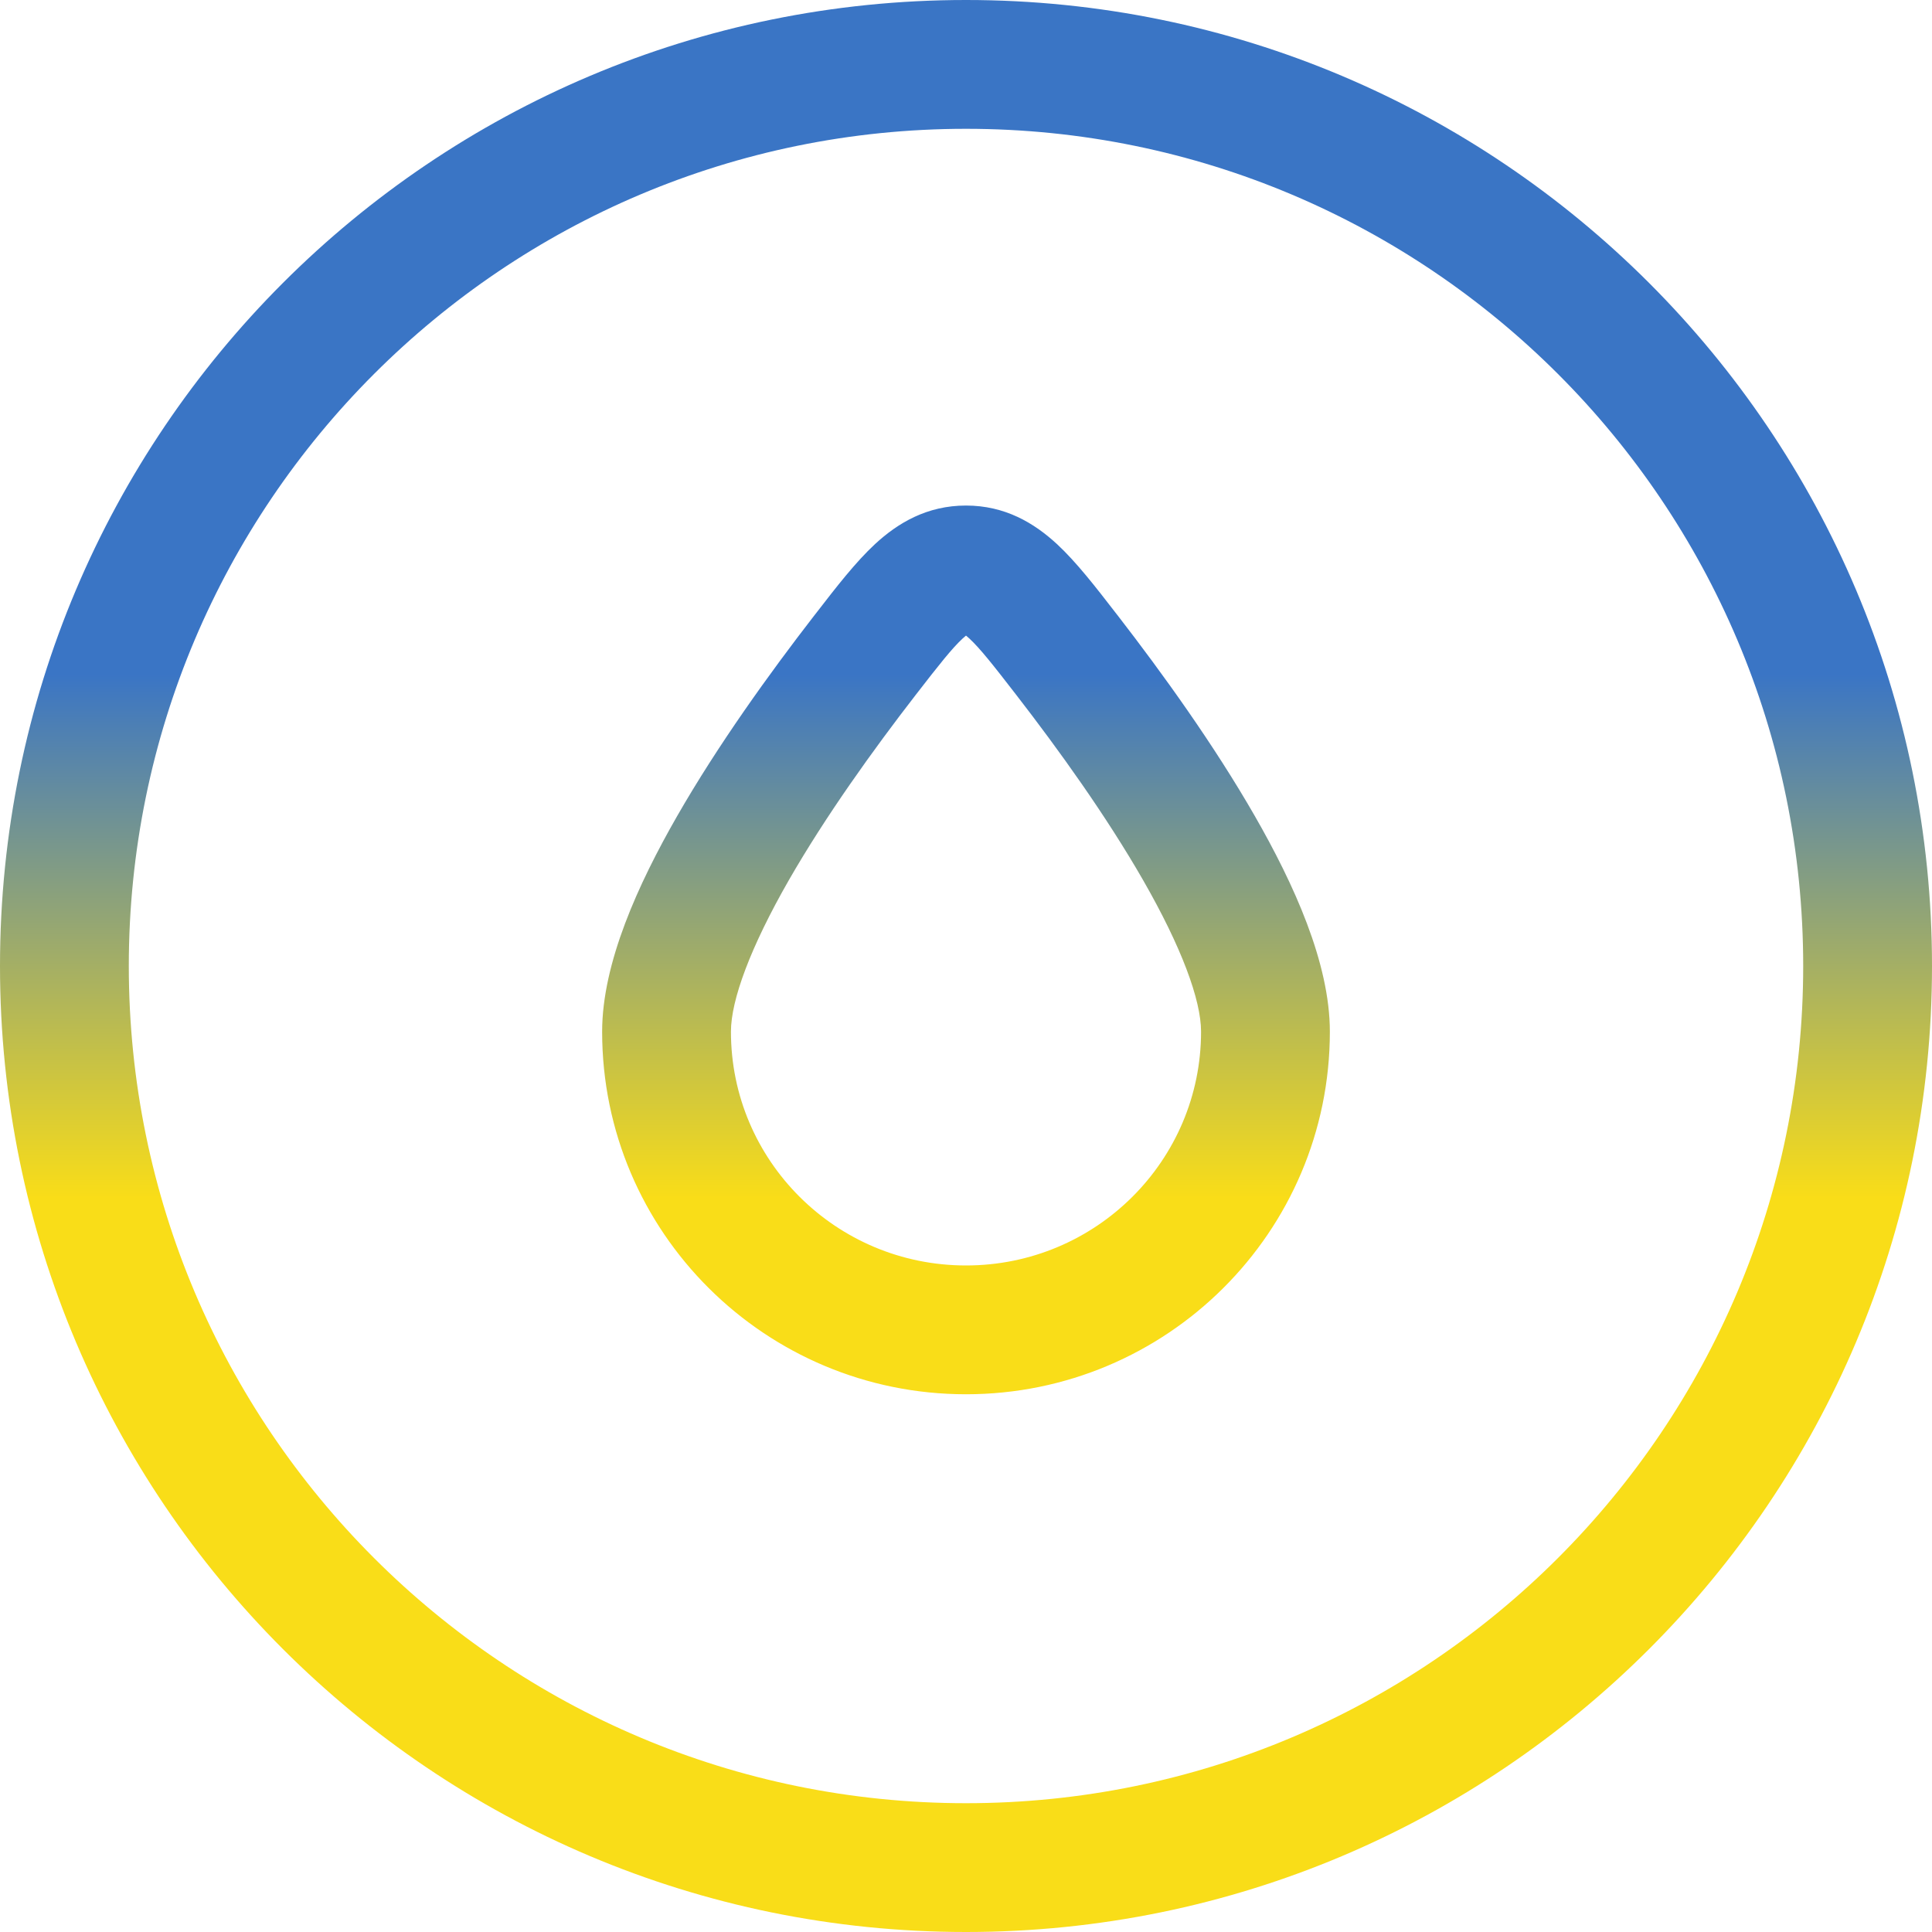 <svg width="60" height="60" viewBox="0 0 60 60" fill="none" xmlns="http://www.w3.org/2000/svg"><path fill-rule="evenodd" clip-rule="evenodd" d="M56 30c0 14.36-11.64 26-26 26S4 44.36 4 30 15.64 4 30 4s26 11.64 26 26zm4 0c0 16.569-13.431 30-30 30C13.431 60 0 46.569 0 30 0 13.431 13.431 0 30 0c16.569 0 30 13.431 30 30zm-31.562-8.419c.728-.941 1.127-1.445 1.455-1.749.043-.04.079-.07.107-.093.028.023.064.053.107.093.328.304.727.808 1.455 1.75 1.324 1.71 2.8 3.768 3.937 5.75 1.193 2.078 1.801 3.722 1.801 4.707 0 4.002-3.26 7.261-7.3 7.261s-7.3-3.259-7.3-7.261c0-.985.608-2.629 1.8-4.708 1.137-1.98 2.614-4.04 3.938-5.75zM30 15.7c-1.209 0-2.114.54-2.824 1.196-.603.558-1.206 1.338-1.82 2.132l-.082.105c-1.375 1.777-2.976 4-4.243 6.208-1.21 2.11-2.331 4.564-2.331 6.698C18.7 38.266 23.767 43.3 30 43.3c6.233 0 11.3-5.034 11.3-11.261 0-2.134-1.12-4.588-2.331-6.698-1.267-2.208-2.868-4.43-4.243-6.208l-.082-.105c-.614-.794-1.217-1.574-1.82-2.132-.71-.656-1.615-1.196-2.824-1.196z" fill="url(#paint0_linear_25_888)"/><defs><linearGradient id="paint0_linear_25_888" x1="30" y1="0" x2="30" y2="60" gradientUnits="userSpaceOnUse"><stop offset=".349" stop-color="#3A75C5"/><stop offset=".62" stop-color="#F9DD18"/></linearGradient></defs></svg>